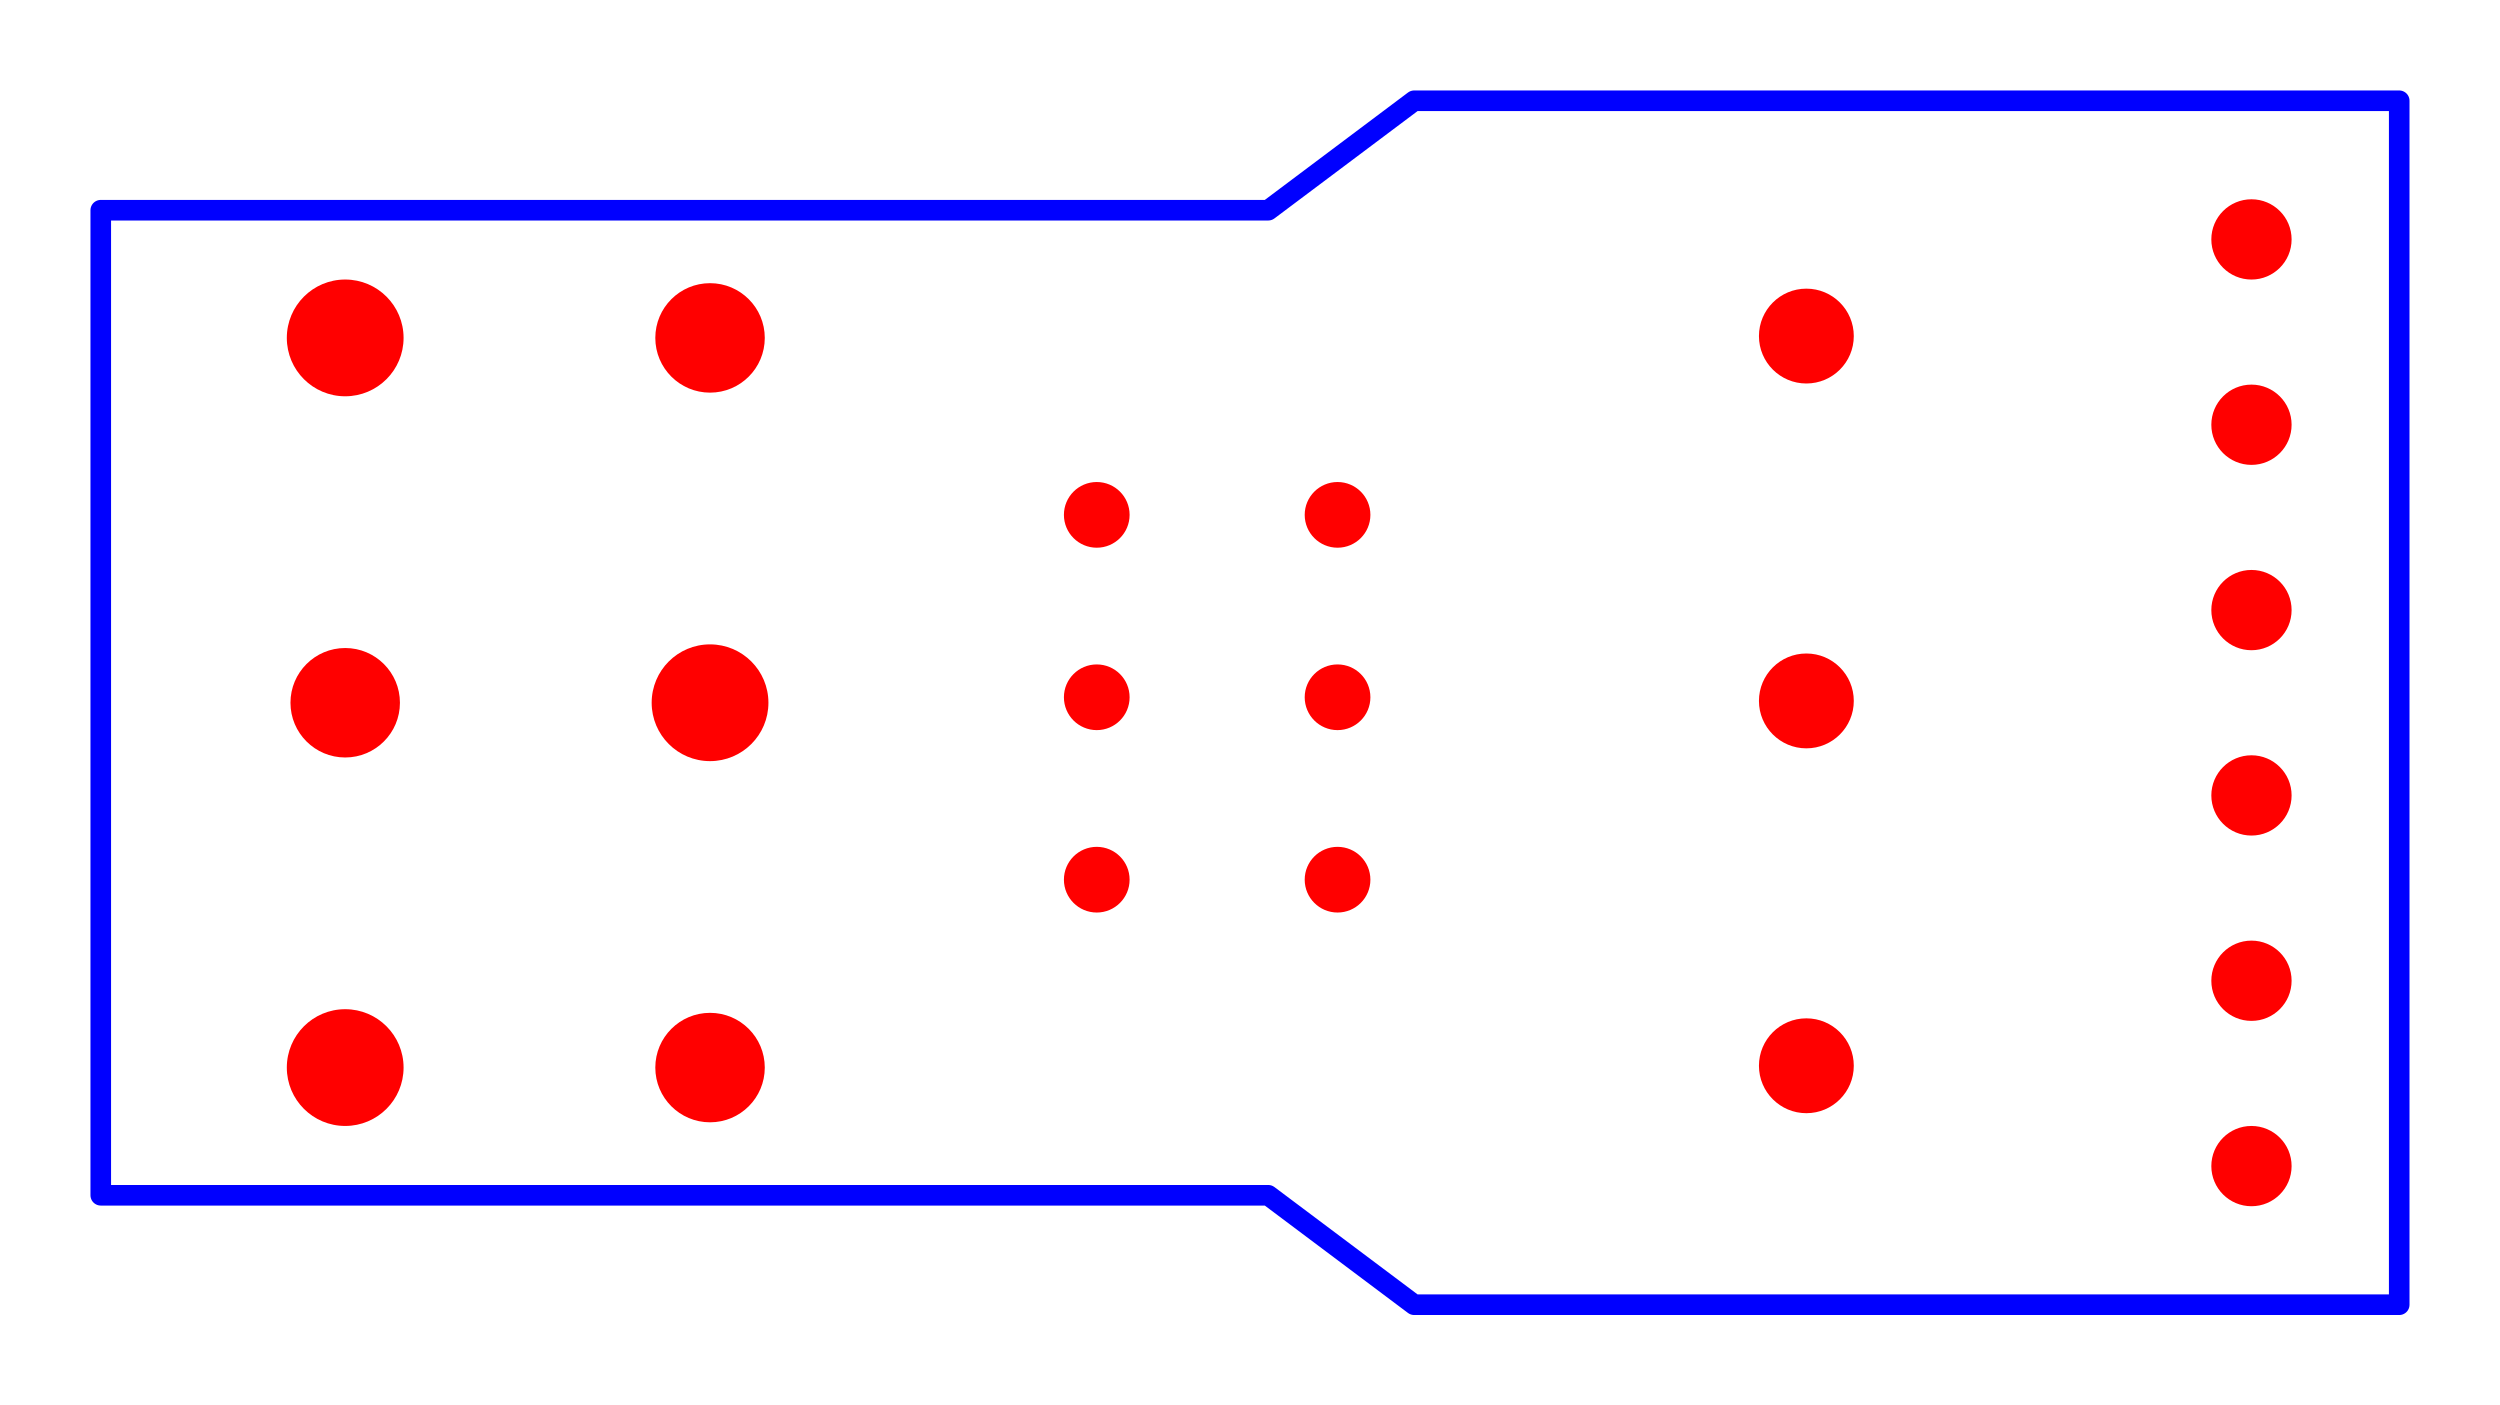 <?xml version="1.0" encoding="utf-8" ?>
<svg baseProfile="tiny" height="68.251" version="1.2" width="121.401" xmlns="http://www.w3.org/2000/svg" xmlns:ev="http://www.w3.org/2001/xml-events" xmlns:xlink="http://www.w3.org/1999/xlink"><defs /><g id="paths" stroke="blue"><path d="M 4.893,58.043 L 61.586,58.043 L 68.673,63.358 L 116.507,63.358 L 116.507,4.893 L 68.673,4.893 L 61.586,10.208 L 4.893,10.208 L 4.893,58.043 Z" fill-opacity="0" stroke-linejoin="round" stroke-width="1.0" /></g><g fill="red" id="holes"><circle cx="64.952" cy="42.718" r="1.595" stroke-width="0.0" /><circle cx="64.952" cy="33.86" r="1.595" stroke-width="0.0" /><circle cx="64.952" cy="25.002" r="1.595" stroke-width="0.0" /><circle cx="53.259" cy="25.002" r="1.595" stroke-width="0.0" /><circle cx="53.259" cy="33.86" r="1.595" stroke-width="0.0" /><circle cx="53.259" cy="42.718" r="1.595" stroke-width="0.0" /><circle cx="16.763" cy="34.126" r="2.658" stroke-width="0.0" /><circle cx="34.48" cy="51.842" r="2.658" stroke-width="0.0" /><circle cx="34.48" cy="16.409" r="2.658" stroke-width="0.0" /><circle cx="16.763" cy="16.409" r="2.835" stroke-width="0.0" /><circle cx="16.763" cy="51.842" r="2.835" stroke-width="0.0" /><circle cx="34.48" cy="34.126" r="2.835" stroke-width="0.0" /><circle cx="109.332" cy="56.626" r="1.949" stroke-width="0.0" /><circle cx="109.332" cy="47.626" r="1.949" stroke-width="0.0" /><circle cx="109.332" cy="38.626" r="1.949" stroke-width="0.0" /><circle cx="109.332" cy="29.626" r="1.949" stroke-width="0.0" /><circle cx="109.332" cy="20.626" r="1.949" stroke-width="0.0" /><circle cx="109.332" cy="11.626" r="1.949" stroke-width="0.0" /><circle cx="87.718" cy="34.037" r="2.303" stroke-width="0.0" /><circle cx="87.718" cy="16.32" r="2.303" stroke-width="0.0" /><circle cx="87.718" cy="51.754" r="2.303" stroke-width="0.0" /></g><g id="rulers" stroke="black" /></svg>